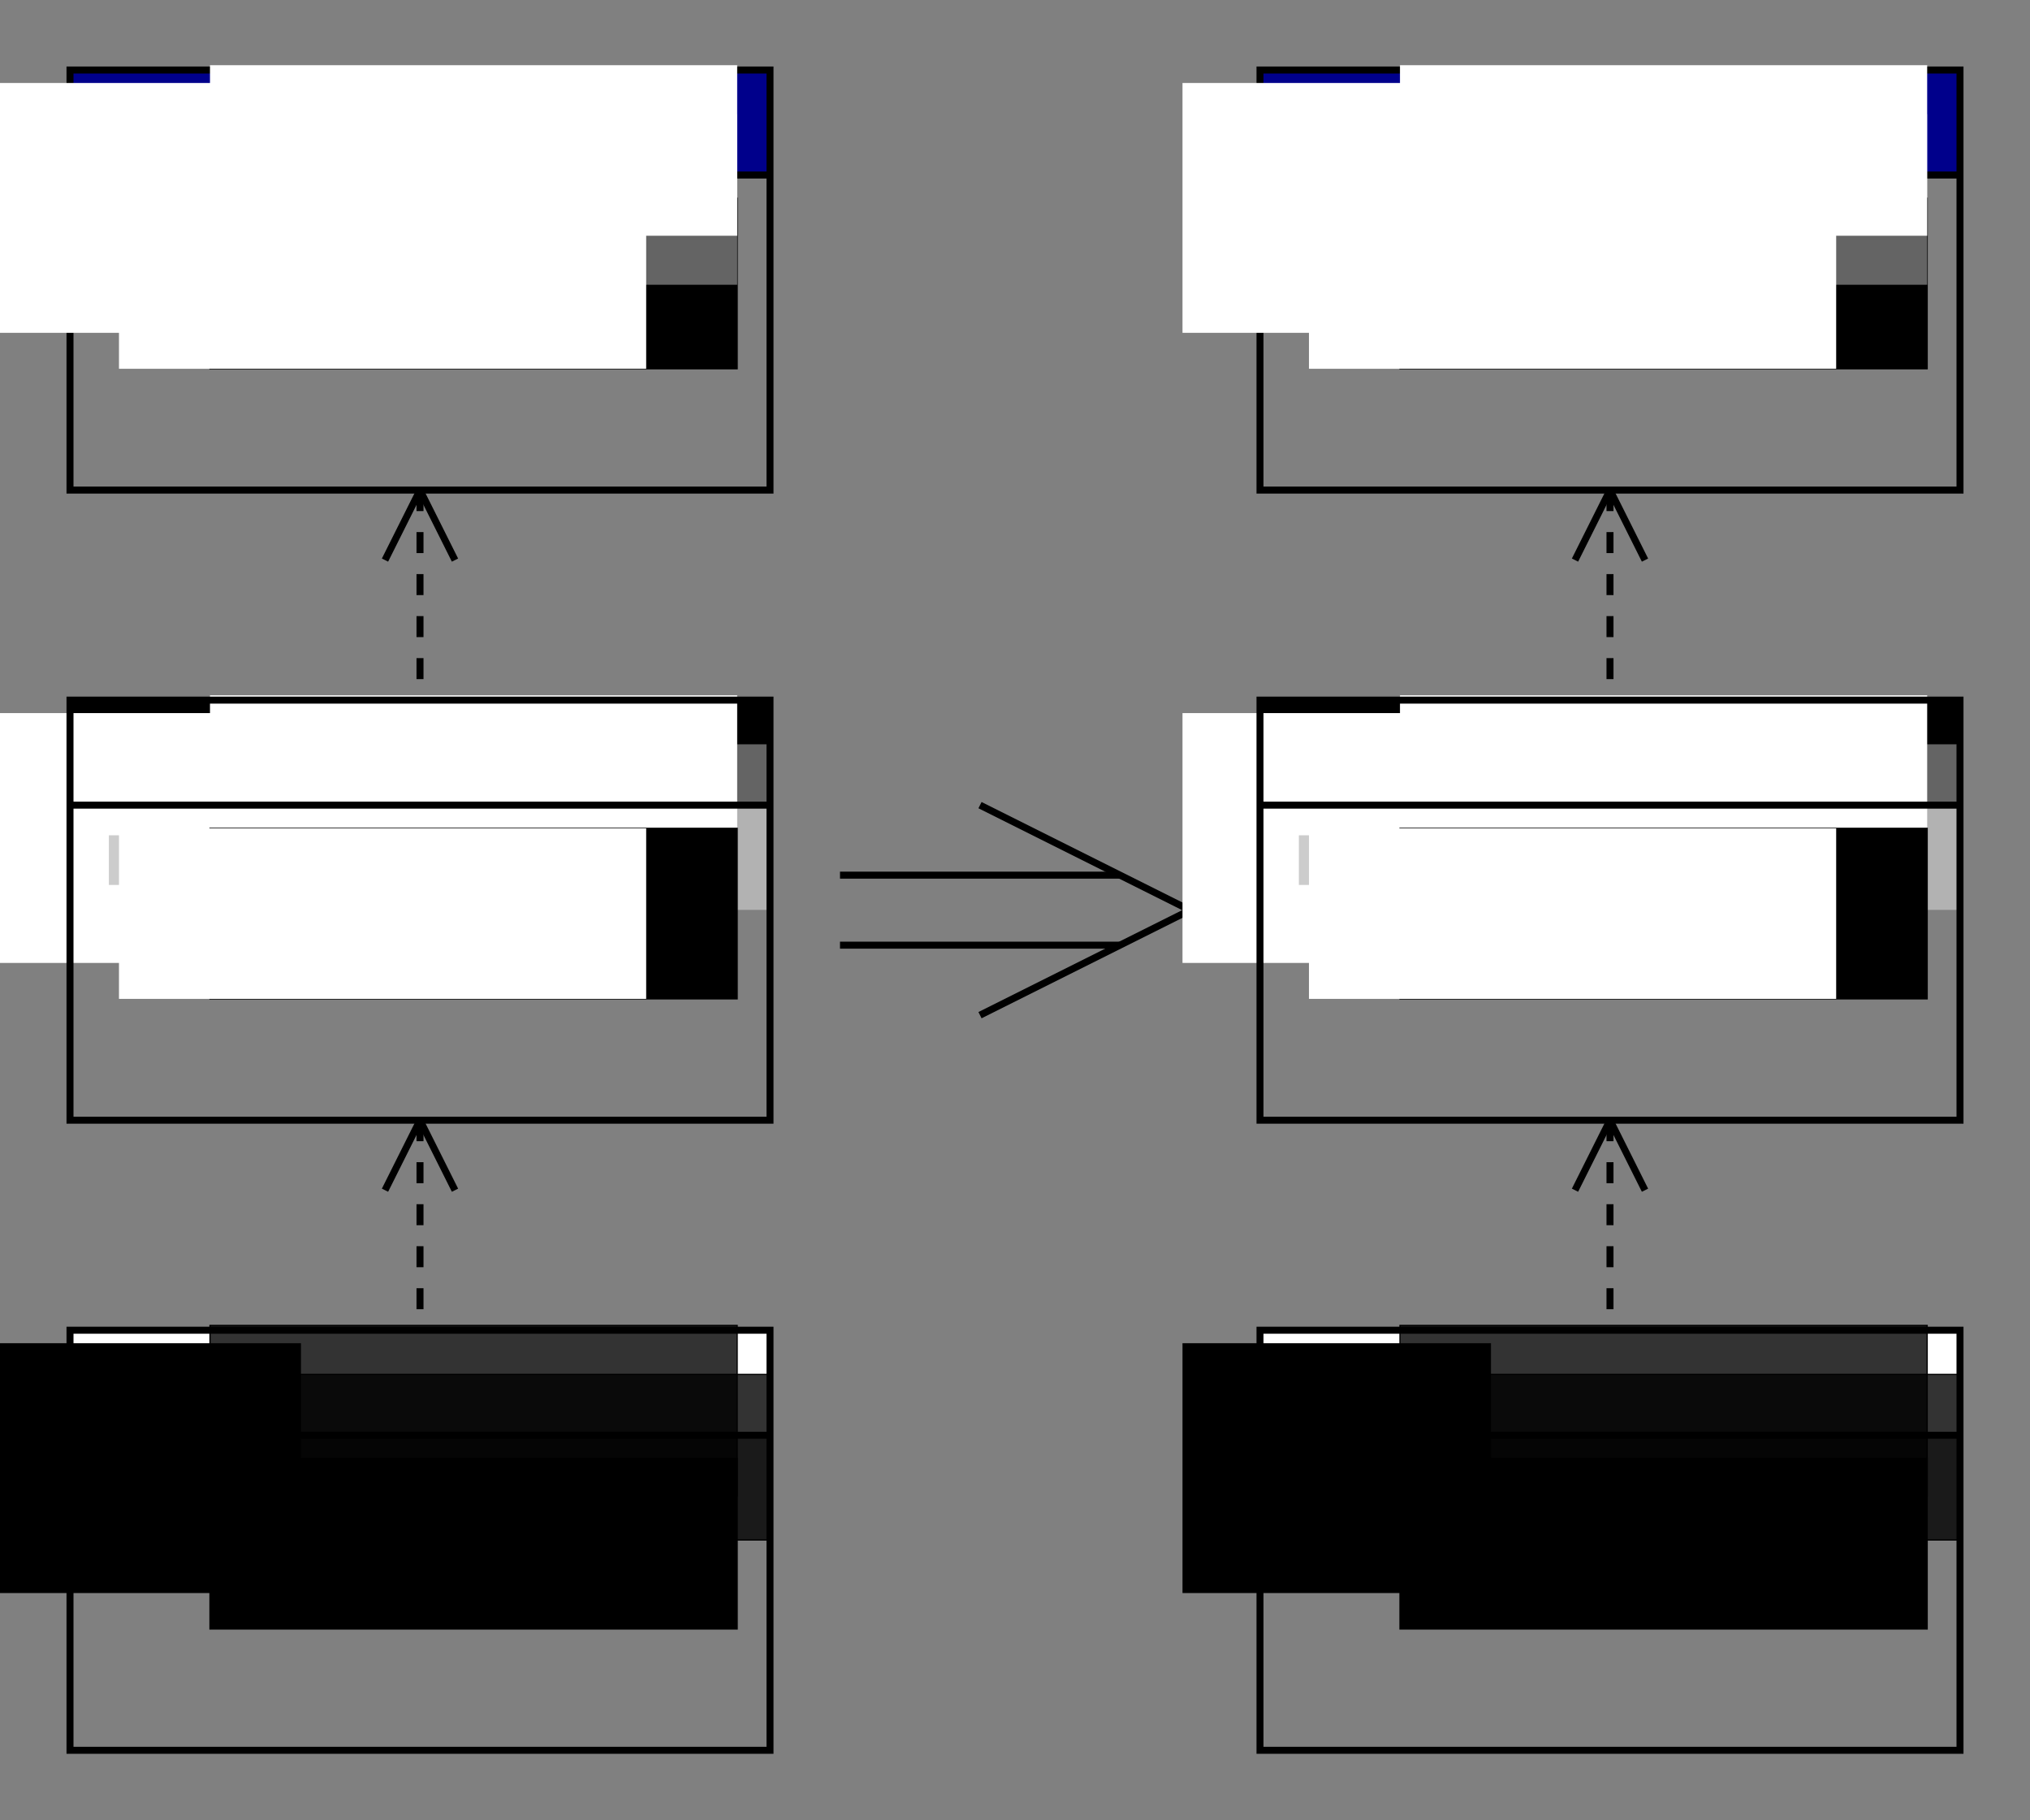 <?xml version="1.0" encoding="UTF-8" standalone="no"?>
<!-- Created with Inkscape (http://www.inkscape.org/) -->

<svg
   xmlns:dc="http://purl.org/dc/elements/1.1/"
   xmlns:cc="http://creativecommons.org/ns#"
   xmlns:rdf="http://www.w3.org/1999/02/22-rdf-syntax-ns#"
   xmlns:svg="http://www.w3.org/2000/svg"
   xmlns="http://www.w3.org/2000/svg"
   xmlns:sodipodi="http://sodipodi.sourceforge.net/DTD/sodipodi-0.dtd"
   xmlns:inkscape="http://www.inkscape.org/namespaces/inkscape"
   width="290"
   height="260"
   id="svg2"
   version="1.1"
   inkscape:version="0.48.1 "
   sodipodi:docname="intrinsicRename.svg">
  <rect width="100%" height="100%" fill="#808080" stroke="none"/>
  <defs
     id="defs4" />
  <sodipodi:namedview
     id="base"
     pagecolor="#ffffff"
     bordercolor="#666666"
     borderopacity="1.0"
     inkscape:pageopacity="0.0"
     inkscape:pageshadow="2"
     inkscape:zoom="4"
     inkscape:cx="145.26069"
     inkscape:cy="90.147973"
     inkscape:document-units="px"
     inkscape:current-layer="layer1"
     showgrid="true"
     inkscape:snap-object-midpoints="true"
     inkscape:snap-center="true"
     inkscape:window-width="1680"
     inkscape:window-height="988"
     inkscape:window-x="-8"
     inkscape:window-y="-8"
     inkscape:window-maximized="1">
    <inkscape:grid
       type="xygrid"
       id="grid2985"
       empspacing="5"
       visible="true"
       enabled="true"
       snapvisiblegridlinesonly="true" />
  </sodipodi:namedview>
  <g
     inkscape:label="Layer 1"
     inkscape:groupmode="layer"
     id="layer1"
     transform="translate(0,-792.362)">
    <rect
       style="fill:#ffffff;fill-opacity:1;stroke:none"
       id="rect2989-4-3-7-7"
       width="100"
       height="15"
       x="10"
       y="982.362" />
    <flowRoot
       xml:space="preserve"
       id="flowRoot2993-1-8-9-4"
       style="font-size:40px;font-style:normal;font-weight:normal;line-height:125%;letter-spacing:0px;word-spacing:0px;fill:#000000;fill-opacity:1;stroke:none;font-family:Sans"
       transform="matrix(0.273,0,0,0.273,-1.657,978.891)"><flowRegion
         id="flowRegion2995-0-3-6-8"><rect
           id="rect2997-9-7-8-8"
           width="161.429"
           height="130.714"
           x="2.143"
           y="19.505"
           style="fill:#000000;fill-opacity:1" /></flowRegion><flowPara
         id="flowPara2999-8-3-58-3"
         style="font-size:40.229px;text-align:center;text-anchor:middle;fill:#000000;fill-opacity:1">M<flowSpan
   style="font-size:20.114px;fill:#000000;fill-opacity:1"
   id="flowSpan3003-9-6-7-0">0</flowSpan></flowPara></flowRoot>    <flowRoot
       xml:space="preserve"
       id="flowRoot2993-5-98-8-9-0"
       style="font-size:40px;font-style:normal;font-weight:normal;line-height:125%;letter-spacing:0px;word-spacing:0px;fill:#000000;fill-opacity:0.797;stroke:#000000;font-family:Sans"
       transform="matrix(0.173,0,0,0.173,29.626,978.299)"><flowRegion
         id="flowRegion2995-7-96-0-6-7"><rect
           id="rect2997-3-54-1-5-2"
           width="435.344"
           height="140.814"
           x="2.143"
           y="19.505"
           style="fill:#000000;fill-opacity:0.797;stroke:#000000" /></flowRegion><flowPara
         id="flowPara2999-5-3-0-8-8"
         style="font-size:40.407px;font-style:normal;font-variant:normal;font-weight:normal;font-stretch:normal;text-align:start;text-anchor:start;fill:#000000;fill-opacity:0.797;stroke:#000000;font-family:Courier New;-inkscape-font-specification:Courier New">LevelZeroElement</flowPara></flowRoot>    <flowRoot
       xml:space="preserve"
       id="flowRoot2993-5-9-9-7-32-6"
       style="font-size:40px;font-style:normal;font-weight:normal;line-height:125%;letter-spacing:0px;word-spacing:0px;fill:#000000;fill-opacity:0.797;stroke:#000000;font-family:Sans"
       transform="matrix(0.173,0,0,0.173,29.626,985.299)"><flowRegion
         id="flowRegion2995-7-7-3-8-8-4"><rect
           id="rect2997-3-6-7-4-2-0"
           width="461.804"
           height="136.713"
           x="2.143"
           y="19.505"
           style="fill:#000000;fill-opacity:0.797;stroke:#000000" /></flowRegion><flowPara
         id="flowPara2999-5-6-0-6-5-9"
         style="font-size:40.407px;font-style:normal;font-variant:normal;font-weight:normal;font-stretch:normal;text-align:start;text-anchor:start;fill:#000000;fill-opacity:0.797;stroke:#000000;stroke-width:0.577;stroke-miterlimit:4;stroke-dasharray:none;font-family:Courier New;-inkscape-font-specification:Courier New">isOf:LevelOneEle...</flowPara></flowRoot>    <rect
       style="fill:#000000;fill-opacity:1;stroke:none"
       id="rect2989-4-3-8-4"
       width="100"
       height="15"
       x="10"
       y="892.362" />
    <flowRoot
       xml:space="preserve"
       id="flowRoot2993-1-8-6-5"
       style="font-size:40px;font-style:normal;font-weight:normal;line-height:125%;letter-spacing:0px;word-spacing:0px;fill:#ffffff;fill-opacity:1;stroke:none;font-family:Sans"
       transform="matrix(0.273,0,0,0.273,-1.657,888.891)"><flowRegion
         id="flowRegion2995-0-3-3-5"><rect
           id="rect2997-9-7-4-1"
           width="161.429"
           height="130.714"
           x="2.143"
           y="19.505"
           style="fill:#ffffff" /></flowRegion><flowPara
         id="flowPara2999-8-3-5-5"
         style="font-size:40.229px;text-align:center;text-anchor:middle;fill:#ffffff">M<flowSpan
   style="font-size:20.114px"
   id="flowSpan3003-9-6-6-8">1</flowSpan></flowPara></flowRoot>    <flowRoot
       xml:space="preserve"
       id="flowRoot2993-5-98-8-6-6"
       style="font-size:40px;font-style:normal;font-weight:normal;line-height:125%;letter-spacing:0px;word-spacing:0px;fill:#ffffff;fill-opacity:1;stroke:none;font-family:Sans"
       transform="matrix(0.173,0,0,0.173,29.626,888.299)"><flowRegion
         id="flowRegion2995-7-96-0-7-7"><rect
           id="rect2997-3-54-1-7-3"
           width="435.344"
           height="140.814"
           x="2.143"
           y="19.505"
           style="fill:#ffffff" /></flowRegion><flowPara
         id="flowPara2999-5-3-0-7-2"
         style="font-size:40.407px;font-style:normal;font-variant:normal;font-weight:normal;font-stretch:normal;text-align:start;text-anchor:start;fill:#ffffff;stroke:#ffffff;font-family:Courier New;-inkscape-font-specification:Courier New">LevelOneElement</flowPara></flowRoot>    <flowRoot
       xml:space="preserve"
       id="flowRoot2993-5-9-9-7-1-1"
       style="font-size:40px;font-style:normal;font-weight:normal;line-height:125%;letter-spacing:0px;word-spacing:0px;fill:#ffffff;fill-opacity:0.392;stroke:none;font-family:Sans"
       transform="matrix(0.173,0,0,0.173,29.626,895.299)"><flowRegion
         id="flowRegion2995-7-7-3-8-77-1"><rect
           id="rect2997-3-6-7-4-6-7"
           width="461.804"
           height="136.713"
           x="2.143"
           y="19.505"
           style="fill:#ffffff;fill-opacity:0.392" /></flowRegion><flowPara
         id="flowPara2999-5-6-0-6-2-8"
         style="font-size:40.407px;font-style:normal;font-variant:normal;font-weight:normal;font-stretch:normal;text-align:start;text-anchor:start;fill:#ffffff;fill-opacity:0.392;stroke:#ffffff;stroke-width:0.577;stroke-miterlimit:4;stroke-dasharray:none;font-family:Courier New;-inkscape-font-specification:Courier New">isOf:LevelTwoEle...</flowPara></flowRoot>    <rect
       style="fill:#00008b;stroke:none;fill-opacity:1"
       id="rect2989-4-3-0"
       width="100"
       height="15"
       x="10"
       y="-817.362"
       transform="scale(1,-1)" />
    <rect
       style="fill:none;stroke:#000000"
       id="rect2987"
       width="100"
       height="60"
       x="10"
       y="802.362" />
    <flowRoot
       xml:space="preserve"
       id="flowRoot2993-5-96"
       style="font-size:40px;font-style:normal;font-weight:normal;line-height:125%;letter-spacing:0px;word-spacing:0px;fill:#000000;fill-opacity:1;stroke:#000000;font-family:Sans"
       transform="matrix(0.173,0,0,0.173,29.626,817.299)"><flowRegion
         id="flowRegion2995-7-1"><rect
           id="rect2997-3-4"
           width="435.344"
           height="140.814"
           x="2.143"
           y="19.505"
           style="fill:#000000;stroke:#000000" /></flowRegion><flowPara
         id="flowPara2999-5-9"
         style="font-size:40.407px;font-style:normal;font-variant:normal;font-weight:normal;font-stretch:normal;text-align:start;text-anchor:start;fill:#000000;stroke:#000000;font-family:Courier New;-inkscape-font-specification:Courier New">att0:Integer</flowPara></flowRoot>    <rect
       style="fill:#000000;fill-opacity:1;stroke:none"
       id="rect4067"
       width="7.094"
       height="7.094"
       x="15.553"
       y="821.671" />
    <flowRoot
       xml:space="preserve"
       id="flowRoot2993-5-6"
       style="font-size:40px;font-style:normal;font-weight:normal;line-height:125%;letter-spacing:0px;word-spacing:0px;fill:#ffffff;fill-opacity:1;stroke:none;font-family:Sans"
       transform="matrix(0.173,0,0,0.173,16.626,817.299)"><flowRegion
         id="flowRegion2995-7-9"><rect
           id="rect2997-3-5"
           width="435.344"
           height="140.814"
           x="2.143"
           y="19.505"
           style="fill:#ffffff" /></flowRegion><flowPara
         id="flowPara2999-5-4"
         style="font-size:40.407px;font-style:normal;font-variant:normal;font-weight:normal;font-stretch:normal;text-align:start;text-anchor:start;fill:#ffffff;stroke:#ffffff;font-family:Courier New;-inkscape-font-specification:Courier New">0</flowPara></flowRoot>    <path
       style="fill:none;stroke:#000000;stroke-width:1px;stroke-linecap:butt;stroke-linejoin:miter;stroke-opacity:1"
       d="m 10,817.362 100,0"
       id="path2991-9-4"
       inkscape:connector-curvature="0" />
    <path
       style="fill:none;stroke:#000000;stroke-width:1px;stroke-linecap:butt;stroke-linejoin:bevel;stroke-opacity:1"
       d="m 55,872.362 5,-10 5,10"
       id="path4403"
       inkscape:connector-curvature="0" />
    <path
       style="fill:none;stroke:#000000;stroke-width:1;stroke-linecap:butt;stroke-linejoin:miter;stroke-miterlimit:4;stroke-opacity:1;stroke-dasharray:3, 3;stroke-dashoffset:0"
       d="m 60,862.362 0,30"
       id="path4405"
       inkscape:connector-curvature="0"
       sodipodi:nodetypes="cc" />
    <rect
       style="fill:none;stroke:#000000"
       id="rect2987-8"
       width="100"
       height="60"
       x="10"
       y="892.362" />
    <flowRoot
       xml:space="preserve"
       id="flowRoot2993-5-96-4"
       style="font-size:40px;font-style:normal;font-weight:normal;line-height:125%;letter-spacing:0px;word-spacing:0px;fill:#000000;fill-opacity:1;stroke:#000000;font-family:Sans"
       transform="matrix(0.173,0,0,0.173,29.626,907.299)"><flowRegion
         id="flowRegion2995-7-1-4"><rect
           id="rect2997-3-4-4"
           width="435.344"
           height="140.814"
           x="2.143"
           y="19.505"
           style="fill:#000000;stroke:#000000" /></flowRegion><flowPara
         id="flowPara2999-5-9-4"
         style="font-size:40.407px;font-style:normal;font-variant:normal;font-weight:normal;font-stretch:normal;text-align:start;text-anchor:start;fill:#000000;stroke:#000000;font-family:Courier New;-inkscape-font-specification:Courier New">att0:Integer</flowPara></flowRoot>    <path
       style="fill:none;stroke:#000000;stroke-width:1px;stroke-linecap:butt;stroke-linejoin:miter;stroke-opacity:1"
       d="m 10,907.362 100,0"
       id="path2991-9-4-5"
       inkscape:connector-curvature="0" />
    <path
       style="fill:none;stroke:#000000;stroke-width:1px;stroke-linecap:butt;stroke-linejoin:bevel;stroke-opacity:1"
       d="m 55,962.362 5,-10 5,10"
       id="path4403-4"
       inkscape:connector-curvature="0" />
    <path
       style="fill:none;stroke:#000000;stroke-width:1;stroke-linecap:butt;stroke-linejoin:miter;stroke-miterlimit:4;stroke-opacity:1;stroke-dasharray:3, 3;stroke-dashoffset:0"
       d="m 60,952.362 0,30"
       id="path4405-5"
       inkscape:connector-curvature="0"
       sodipodi:nodetypes="cc" />
    <rect
       style="fill:none;stroke:#000000"
       id="rect2987-8-9"
       width="100"
       height="60"
       x="10"
       y="982.362" />
    <flowRoot
       xml:space="preserve"
       id="flowRoot2993-5-96-4-9"
       style="font-size:40px;font-style:normal;font-weight:normal;line-height:125%;letter-spacing:0px;word-spacing:0px;fill:#000000;fill-opacity:1;stroke:#000000;font-family:Sans"
       transform="matrix(0.173,0,0,0.173,29.626,997.299)"><flowRegion
         id="flowRegion2995-7-1-4-8"><rect
           id="rect2997-3-4-4-7"
           width="435.344"
           height="140.814"
           x="2.143"
           y="19.505"
           style="fill:#000000;stroke:#000000" /></flowRegion><flowPara
         id="flowPara2999-5-9-4-7"
         style="font-size:40.407px;font-style:normal;font-variant:normal;font-weight:normal;font-stretch:normal;text-align:start;text-anchor:start;fill:#000000;stroke:#000000;font-family:Courier New;-inkscape-font-specification:Courier New">att0 = 42</flowPara></flowRoot>    <path
       style="fill:none;stroke:#000000;stroke-width:1px;stroke-linecap:butt;stroke-linejoin:miter;stroke-opacity:1"
       d="m 10,997.362 100,0"
       id="path2991-9-4-5-3"
       inkscape:connector-curvature="0" />
    <path
       style="fill:none;stroke:#000000;stroke-width:1px;stroke-linecap:butt;stroke-linejoin:miter;stroke-opacity:1"
       d="m 120,917.362 40,0"
       id="path4511"
       inkscape:connector-curvature="0"
       sodipodi:nodetypes="cc" />
    <path
       style="fill:none;stroke:#000000;stroke-width:1px;stroke-linecap:butt;stroke-linejoin:miter;stroke-opacity:1"
       d="m 160,927.362 -40,0"
       id="path4513"
       inkscape:connector-curvature="0"
       sodipodi:nodetypes="cc" />
    <path
       style="fill:none;stroke:#000000;stroke-width:1px;stroke-linecap:butt;stroke-linejoin:miter;stroke-opacity:1"
       d="m 140,907.362 30,15 -30,15"
       id="path4515"
       inkscape:connector-curvature="0" />
    <flowRoot
       xml:space="preserve"
       id="flowRoot2993-1-8-3-1"
       style="font-size:40px;font-style:normal;font-weight:normal;line-height:125%;letter-spacing:0px;word-spacing:0px;fill:#ffffff;fill-opacity:1;stroke:none;font-family:Sans"
       transform="matrix(0.273,0,0,0.273,-1.657,798.891)"><flowRegion
         id="flowRegion2995-0-3-1-6"><rect
           id="rect2997-9-7-2-5"
           width="161.429"
           height="130.714"
           x="2.143"
           y="19.505"
           style="fill:#ffffff" /></flowRegion><flowPara
         id="flowPara2999-8-3-7-0"
         style="font-size:40.229px;text-align:center;text-anchor:middle;fill:#ffffff">M<flowSpan
   style="font-size:20.114px"
   id="flowSpan3003-9-6-4-2">2</flowSpan></flowPara></flowRoot>    <flowRoot
       xml:space="preserve"
       id="flowRoot2993-5-98-8-2-7"
       style="font-size:40px;font-style:normal;font-weight:normal;line-height:125%;letter-spacing:0px;word-spacing:0px;fill:#ffffff;fill-opacity:1;stroke:none;font-family:Sans"
       transform="matrix(0.173,0,0,0.173,29.626,798.299)"><flowRegion
         id="flowRegion2995-7-96-0-0-2"><rect
           id="rect2997-3-54-1-4-6"
           width="435.344"
           height="140.814"
           x="2.143"
           y="19.505"
           style="fill:#ffffff" /></flowRegion><flowPara
         id="flowPara2999-5-3-0-3-2"
         style="font-size:40.407px;font-style:normal;font-variant:normal;font-weight:normal;font-stretch:normal;text-align:start;text-anchor:start;fill:#ffffff;stroke:#ffffff;font-family:Courier New;-inkscape-font-specification:Courier New">LevelTwoElement</flowPara></flowRoot>    <flowRoot
       xml:space="preserve"
       id="flowRoot2993-5-9-9-7-3-6"
       style="font-size:40px;font-style:normal;font-weight:normal;line-height:125%;letter-spacing:0px;word-spacing:0px;fill:#ffffff;fill-opacity:0.392;stroke:none;font-family:Sans"
       transform="matrix(0.173,0,0,0.173,29.626,805.299)"><flowRegion
         id="flowRegion2995-7-7-3-8-7-3"><rect
           id="rect2997-3-6-7-4-8-8"
           width="435.344"
           height="140.814"
           x="2.143"
           y="19.505"
           style="fill:#ffffff;fill-opacity:0.392" /></flowRegion><flowPara
         id="flowPara2999-5-6-0-6-1-6"
         style="font-size:40.407px;font-style:normal;font-variant:normal;font-weight:normal;font-stretch:normal;text-align:start;text-anchor:start;fill:#ffffff;fill-opacity:0.392;stroke:#ffffff;stroke-width:0.577;stroke-miterlimit:4;stroke-dasharray:none;font-family:Courier New;-inkscape-font-specification:Courier New">isOf:MetaClass</flowPara></flowRoot>    <rect
       style="fill:#cccccc;fill-opacity:1;stroke:none"
       id="rect4067-4"
       width="7.094"
       height="7.094"
       x="15.553"
       y="911.67" />
    <flowRoot
       xml:space="preserve"
       id="flowRoot2993-5-6-8"
       style="font-size:40px;font-style:normal;font-weight:normal;line-height:125%;letter-spacing:0px;word-spacing:0px;fill:#ffffff;fill-opacity:1;stroke:none;font-family:Sans"
       transform="matrix(0.173,0,0,0.173,16.626,907.299)"><flowRegion
         id="flowRegion2995-7-9-52"><rect
           id="rect2997-3-5-4"
           width="435.344"
           height="140.814"
           x="2.143"
           y="19.505"
           style="fill:#ffffff" /></flowRegion><flowPara
         id="flowPara2999-5-4-6"
         style="font-size:40.407px;font-style:normal;font-variant:normal;font-weight:normal;font-stretch:normal;text-align:start;text-anchor:start;fill:#ffffff;stroke:#ffffff;font-family:Courier New;-inkscape-font-specification:Courier New">0</flowPara></flowRoot>    <rect
       style="fill:#ffffff;fill-opacity:1;stroke:none"
       id="rect2989-4-3-7-7-0"
       width="100"
       height="15"
       x="180"
       y="982.362" />
    <flowRoot
       xml:space="preserve"
       id="flowRoot2993-1-8-9-4-2"
       style="font-size:40px;font-style:normal;font-weight:normal;line-height:125%;letter-spacing:0px;word-spacing:0px;fill:#000000;fill-opacity:1;stroke:none;font-family:Sans"
       transform="matrix(0.273,0,0,0.273,168.343,978.891)"><flowRegion
         id="flowRegion2995-0-3-6-8-6"><rect
           id="rect2997-9-7-8-8-7"
           width="161.429"
           height="130.714"
           x="2.143"
           y="19.505"
           style="fill:#000000;fill-opacity:1" /></flowRegion><flowPara
         id="flowPara2999-8-3-58-3-9"
         style="font-size:40.229px;text-align:center;text-anchor:middle;fill:#000000;fill-opacity:1">M<flowSpan
   style="font-size:20.114px;fill:#000000;fill-opacity:1"
   id="flowSpan3003-9-6-7-0-4">0</flowSpan></flowPara></flowRoot>    <flowRoot
       xml:space="preserve"
       id="flowRoot2993-5-98-8-9-0-7"
       style="font-size:40px;font-style:normal;font-weight:normal;line-height:125%;letter-spacing:0px;word-spacing:0px;fill:#000000;fill-opacity:0.797;stroke:#000000;font-family:Sans"
       transform="matrix(0.173,0,0,0.173,199.626,978.299)"><flowRegion
         id="flowRegion2995-7-96-0-6-7-8"><rect
           id="rect2997-3-54-1-5-2-2"
           width="435.344"
           height="140.814"
           x="2.143"
           y="19.505"
           style="fill:#000000;fill-opacity:0.797;stroke:#000000" /></flowRegion><flowPara
         id="flowPara2999-5-3-0-8-8-3"
         style="font-size:40.407px;font-style:normal;font-variant:normal;font-weight:normal;font-stretch:normal;text-align:start;text-anchor:start;fill:#000000;fill-opacity:0.797;stroke:#000000;font-family:Courier New;-inkscape-font-specification:Courier New">LevelZeroElement</flowPara></flowRoot>    <flowRoot
       xml:space="preserve"
       id="flowRoot2993-5-9-9-7-32-6-5"
       style="font-size:40px;font-style:normal;font-weight:normal;line-height:125%;letter-spacing:0px;word-spacing:0px;fill:#000000;fill-opacity:0.797;stroke:#000000;font-family:Sans"
       transform="matrix(0.173,0,0,0.173,199.626,985.299)"><flowRegion
         id="flowRegion2995-7-7-3-8-8-4-8"><rect
           id="rect2997-3-6-7-4-2-0-1"
           width="461.804"
           height="136.713"
           x="2.143"
           y="19.505"
           style="fill:#000000;fill-opacity:0.797;stroke:#000000" /></flowRegion><flowPara
         id="flowPara2999-5-6-0-6-5-9-3"
         style="font-size:40.407px;font-style:normal;font-variant:normal;font-weight:normal;font-stretch:normal;text-align:start;text-anchor:start;fill:#000000;fill-opacity:0.797;stroke:#000000;stroke-width:0.577;stroke-miterlimit:4;stroke-dasharray:none;font-family:Courier New;-inkscape-font-specification:Courier New">isOf:LevelOneEle...</flowPara></flowRoot>    <rect
       style="fill:#000000;fill-opacity:1;stroke:none"
       id="rect2989-4-3-8-4-8"
       width="100"
       height="15"
       x="180"
       y="892.362" />
    <flowRoot
       xml:space="preserve"
       id="flowRoot2993-1-8-6-5-3"
       style="font-size:40px;font-style:normal;font-weight:normal;line-height:125%;letter-spacing:0px;word-spacing:0px;fill:#ffffff;fill-opacity:1;stroke:none;font-family:Sans"
       transform="matrix(0.273,0,0,0.273,168.343,888.891)"><flowRegion
         id="flowRegion2995-0-3-3-5-6"><rect
           id="rect2997-9-7-4-1-1"
           width="161.429"
           height="130.714"
           x="2.143"
           y="19.505"
           style="fill:#ffffff" /></flowRegion><flowPara
         id="flowPara2999-8-3-5-5-9"
         style="font-size:40.229px;text-align:center;text-anchor:middle;fill:#ffffff">M<flowSpan
   style="font-size:20.114px"
   id="flowSpan3003-9-6-6-8-5">1</flowSpan></flowPara></flowRoot>    <flowRoot
       xml:space="preserve"
       id="flowRoot2993-5-98-8-6-6-9"
       style="font-size:40px;font-style:normal;font-weight:normal;line-height:125%;letter-spacing:0px;word-spacing:0px;fill:#ffffff;fill-opacity:1;stroke:none;font-family:Sans"
       transform="matrix(0.173,0,0,0.173,199.626,888.299)"><flowRegion
         id="flowRegion2995-7-96-0-7-7-4"><rect
           id="rect2997-3-54-1-7-3-1"
           width="435.344"
           height="140.814"
           x="2.143"
           y="19.505"
           style="fill:#ffffff" /></flowRegion><flowPara
         id="flowPara2999-5-3-0-7-2-5"
         style="font-size:40.407px;font-style:normal;font-variant:normal;font-weight:normal;font-stretch:normal;text-align:start;text-anchor:start;fill:#ffffff;stroke:#ffffff;font-family:Courier New;-inkscape-font-specification:Courier New">LevelOneElement</flowPara></flowRoot>    <flowRoot
       xml:space="preserve"
       id="flowRoot2993-5-9-9-7-1-1-1"
       style="font-size:40px;font-style:normal;font-weight:normal;line-height:125%;letter-spacing:0px;word-spacing:0px;fill:#ffffff;fill-opacity:0.392;stroke:none;font-family:Sans"
       transform="matrix(0.173,0,0,0.173,199.626,895.299)"><flowRegion
         id="flowRegion2995-7-7-3-8-77-1-1"><rect
           id="rect2997-3-6-7-4-6-7-8"
           width="461.804"
           height="136.713"
           x="2.143"
           y="19.505"
           style="fill:#ffffff;fill-opacity:0.392" /></flowRegion><flowPara
         id="flowPara2999-5-6-0-6-2-8-6"
         style="font-size:40.407px;font-style:normal;font-variant:normal;font-weight:normal;font-stretch:normal;text-align:start;text-anchor:start;fill:#ffffff;fill-opacity:0.392;stroke:#ffffff;stroke-width:0.577;stroke-miterlimit:4;stroke-dasharray:none;font-family:Courier New;-inkscape-font-specification:Courier New">isOf:LevelTwoEle...</flowPara></flowRoot>    <rect
       style="fill:#00008b;stroke:none;fill-opacity:1"
       id="rect2989-4-3-0-9"
       width="100"
       height="15"
       x="180"
       y="-817.362"
       transform="scale(1,-1)" />
    <rect
       style="fill:none;stroke:#000000"
       id="rect2987-6"
       width="100"
       height="60"
       x="180"
       y="802.362" />
    <flowRoot
       xml:space="preserve"
       id="flowRoot2993-5-96-2"
       style="font-size:40px;font-style:normal;font-weight:normal;line-height:125%;letter-spacing:0px;word-spacing:0px;fill:#000000;fill-opacity:1;stroke:#000000;font-family:Sans"
       transform="matrix(0.173,0,0,0.173,199.626,817.299)"><flowRegion
         id="flowRegion2995-7-1-7"><rect
           id="rect2997-3-4-3"
           width="435.344"
           height="140.814"
           x="2.143"
           y="19.505"
           style="fill:#000000;stroke:#000000" /></flowRegion><flowPara
         id="flowPara2999-5-9-8"
         style="font-size:40.407px;font-style:normal;font-variant:normal;font-weight:normal;font-stretch:normal;text-align:start;text-anchor:start;fill:#000000;stroke:#000000;font-family:Courier New;-inkscape-font-specification:Courier New">att1:Integer</flowPara></flowRoot>    <rect
       style="fill:#000000;fill-opacity:1;stroke:none"
       id="rect4067-8"
       width="7.094"
       height="7.094"
       x="185.553"
       y="821.671" />
    <flowRoot
       xml:space="preserve"
       id="flowRoot2993-5-6-87"
       style="font-size:40px;font-style:normal;font-weight:normal;line-height:125%;letter-spacing:0px;word-spacing:0px;fill:#ffffff;fill-opacity:1;stroke:none;font-family:Sans"
       transform="matrix(0.173,0,0,0.173,186.626,817.299)"><flowRegion
         id="flowRegion2995-7-9-6"><rect
           id="rect2997-3-5-8"
           width="435.344"
           height="140.814"
           x="2.143"
           y="19.505"
           style="fill:#ffffff" /></flowRegion><flowPara
         id="flowPara2999-5-4-9"
         style="font-size:40.407px;font-style:normal;font-variant:normal;font-weight:normal;font-stretch:normal;text-align:start;text-anchor:start;fill:#ffffff;stroke:#ffffff;font-family:Courier New;-inkscape-font-specification:Courier New">0</flowPara></flowRoot>    <path
       style="fill:none;stroke:#000000;stroke-width:1px;stroke-linecap:butt;stroke-linejoin:miter;stroke-opacity:1"
       d="m 180,817.362 100,0"
       id="path2991-9-4-7"
       inkscape:connector-curvature="0" />
    <path
       style="fill:none;stroke:#000000;stroke-width:1px;stroke-linecap:butt;stroke-linejoin:bevel;stroke-opacity:1"
       d="m 225,872.362 5,-10 5,10"
       id="path4403-0"
       inkscape:connector-curvature="0" />
    <path
       style="fill:none;stroke:#000000;stroke-width:1;stroke-linecap:butt;stroke-linejoin:miter;stroke-miterlimit:4;stroke-opacity:1;stroke-dasharray:3, 3;stroke-dashoffset:0"
       d="m 230,862.362 0,30"
       id="path4405-2"
       inkscape:connector-curvature="0"
       sodipodi:nodetypes="cc" />
    <rect
       style="fill:none;stroke:#000000"
       id="rect2987-8-5"
       width="100"
       height="60"
       x="180"
       y="892.362" />
    <flowRoot
       xml:space="preserve"
       id="flowRoot2993-5-96-4-2"
       style="font-size:40px;font-style:normal;font-weight:normal;line-height:125%;letter-spacing:0px;word-spacing:0px;fill:#000000;fill-opacity:1;stroke:#000000;font-family:Sans"
       transform="matrix(0.173,0,0,0.173,199.626,907.299)"><flowRegion
         id="flowRegion2995-7-1-4-5"><rect
           id="rect2997-3-4-4-4"
           width="435.344"
           height="140.814"
           x="2.143"
           y="19.505"
           style="fill:#000000;stroke:#000000" /></flowRegion><flowPara
         id="flowPara2999-5-9-4-8"
         style="font-size:40.407px;font-style:normal;font-variant:normal;font-weight:normal;font-stretch:normal;text-align:start;text-anchor:start;fill:#000000;stroke:#000000;font-family:Courier New;-inkscape-font-specification:Courier New">att1:Integer</flowPara></flowRoot>    <path
       style="fill:none;stroke:#000000;stroke-width:1px;stroke-linecap:butt;stroke-linejoin:miter;stroke-opacity:1"
       d="m 180,907.362 100,0"
       id="path2991-9-4-5-0"
       inkscape:connector-curvature="0" />
    <path
       style="fill:none;stroke:#000000;stroke-width:1px;stroke-linecap:butt;stroke-linejoin:bevel;stroke-opacity:1"
       d="m 225,962.362 5,-10 5,10"
       id="path4403-4-1"
       inkscape:connector-curvature="0" />
    <path
       style="fill:none;stroke:#000000;stroke-width:1;stroke-linecap:butt;stroke-linejoin:miter;stroke-miterlimit:4;stroke-opacity:1;stroke-dasharray:3, 3;stroke-dashoffset:0"
       d="m 230,952.362 0,30"
       id="path4405-5-8"
       inkscape:connector-curvature="0"
       sodipodi:nodetypes="cc" />
    <rect
       style="fill:none;stroke:#000000"
       id="rect2987-8-9-5"
       width="100"
       height="60"
       x="180"
       y="982.362" />
    <flowRoot
       xml:space="preserve"
       id="flowRoot2993-5-96-4-9-5"
       style="font-size:40px;font-style:normal;font-weight:normal;line-height:125%;letter-spacing:0px;word-spacing:0px;fill:#000000;fill-opacity:1;stroke:#000000;font-family:Sans"
       transform="matrix(0.173,0,0,0.173,199.626,997.299)"><flowRegion
         id="flowRegion2995-7-1-4-8-1"><rect
           id="rect2997-3-4-4-7-0"
           width="435.344"
           height="140.814"
           x="2.143"
           y="19.505"
           style="fill:#000000;stroke:#000000" /></flowRegion><flowPara
         id="flowPara2999-5-9-4-7-4"
         style="font-size:40.407px;font-style:normal;font-variant:normal;font-weight:normal;font-stretch:normal;text-align:start;text-anchor:start;fill:#000000;stroke:#000000;font-family:Courier New;-inkscape-font-specification:Courier New">att1 = 42</flowPara></flowRoot>    <path
       style="fill:none;stroke:#000000;stroke-width:1px;stroke-linecap:butt;stroke-linejoin:miter;stroke-opacity:1"
       d="m 180,997.362 100,0"
       id="path2991-9-4-5-3-1"
       inkscape:connector-curvature="0" />
    <flowRoot
       xml:space="preserve"
       id="flowRoot2993-1-8-3-1-2"
       style="font-size:40px;font-style:normal;font-weight:normal;line-height:125%;letter-spacing:0px;word-spacing:0px;fill:#ffffff;fill-opacity:1;stroke:none;font-family:Sans"
       transform="matrix(0.273,0,0,0.273,168.343,798.891)"><flowRegion
         id="flowRegion2995-0-3-1-6-9"><rect
           id="rect2997-9-7-2-5-1"
           width="161.429"
           height="130.714"
           x="2.143"
           y="19.505"
           style="fill:#ffffff" /></flowRegion><flowPara
         id="flowPara2999-8-3-7-0-6"
         style="font-size:40.229px;text-align:center;text-anchor:middle;fill:#ffffff">M<flowSpan
   style="font-size:20.114px"
   id="flowSpan3003-9-6-4-2-6">2</flowSpan></flowPara></flowRoot>    <flowRoot
       xml:space="preserve"
       id="flowRoot2993-5-98-8-2-7-5"
       style="font-size:40px;font-style:normal;font-weight:normal;line-height:125%;letter-spacing:0px;word-spacing:0px;fill:#ffffff;fill-opacity:1;stroke:none;font-family:Sans"
       transform="matrix(0.173,0,0,0.173,199.626,798.299)"><flowRegion
         id="flowRegion2995-7-96-0-0-2-7"><rect
           id="rect2997-3-54-1-4-6-6"
           width="435.344"
           height="140.814"
           x="2.143"
           y="19.505"
           style="fill:#ffffff" /></flowRegion><flowPara
         id="flowPara2999-5-3-0-3-2-9"
         style="font-size:40.407px;font-style:normal;font-variant:normal;font-weight:normal;font-stretch:normal;text-align:start;text-anchor:start;fill:#ffffff;stroke:#ffffff;font-family:Courier New;-inkscape-font-specification:Courier New">LevelTwoElement</flowPara></flowRoot>    <flowRoot
       xml:space="preserve"
       id="flowRoot2993-5-9-9-7-3-6-5"
       style="font-size:40px;font-style:normal;font-weight:normal;line-height:125%;letter-spacing:0px;word-spacing:0px;fill:#ffffff;fill-opacity:0.392;stroke:none;font-family:Sans"
       transform="matrix(0.173,0,0,0.173,199.626,805.299)"><flowRegion
         id="flowRegion2995-7-7-3-8-7-3-9"><rect
           id="rect2997-3-6-7-4-8-8-2"
           width="435.344"
           height="140.814"
           x="2.143"
           y="19.505"
           style="fill:#ffffff;fill-opacity:0.392" /></flowRegion><flowPara
         id="flowPara2999-5-6-0-6-1-6-2"
         style="font-size:40.407px;font-style:normal;font-variant:normal;font-weight:normal;font-stretch:normal;text-align:start;text-anchor:start;fill:#ffffff;fill-opacity:0.392;stroke:#ffffff;stroke-width:0.577;stroke-miterlimit:4;stroke-dasharray:none;font-family:Courier New;-inkscape-font-specification:Courier New">isOf:MetaClass</flowPara></flowRoot>    <rect
       style="fill:#cccccc;fill-opacity:1;stroke:none"
       id="rect4067-4-9"
       width="7.094"
       height="7.094"
       x="185.553"
       y="911.67" />
    <flowRoot
       xml:space="preserve"
       id="flowRoot2993-5-6-8-9"
       style="font-size:40px;font-style:normal;font-weight:normal;line-height:125%;letter-spacing:0px;word-spacing:0px;fill:#ffffff;fill-opacity:1;stroke:none;font-family:Sans"
       transform="matrix(0.173,0,0,0.173,186.626,907.299)"><flowRegion
         id="flowRegion2995-7-9-52-0"><rect
           id="rect2997-3-5-4-0"
           width="435.344"
           height="140.814"
           x="2.143"
           y="19.505"
           style="fill:#ffffff" /></flowRegion><flowPara
         id="flowPara2999-5-4-6-5"
         style="font-size:40.407px;font-style:normal;font-variant:normal;font-weight:normal;font-stretch:normal;text-align:start;text-anchor:start;fill:#ffffff;stroke:#ffffff;font-family:Courier New;-inkscape-font-specification:Courier New">0</flowPara></flowRoot>  </g>
</svg>

